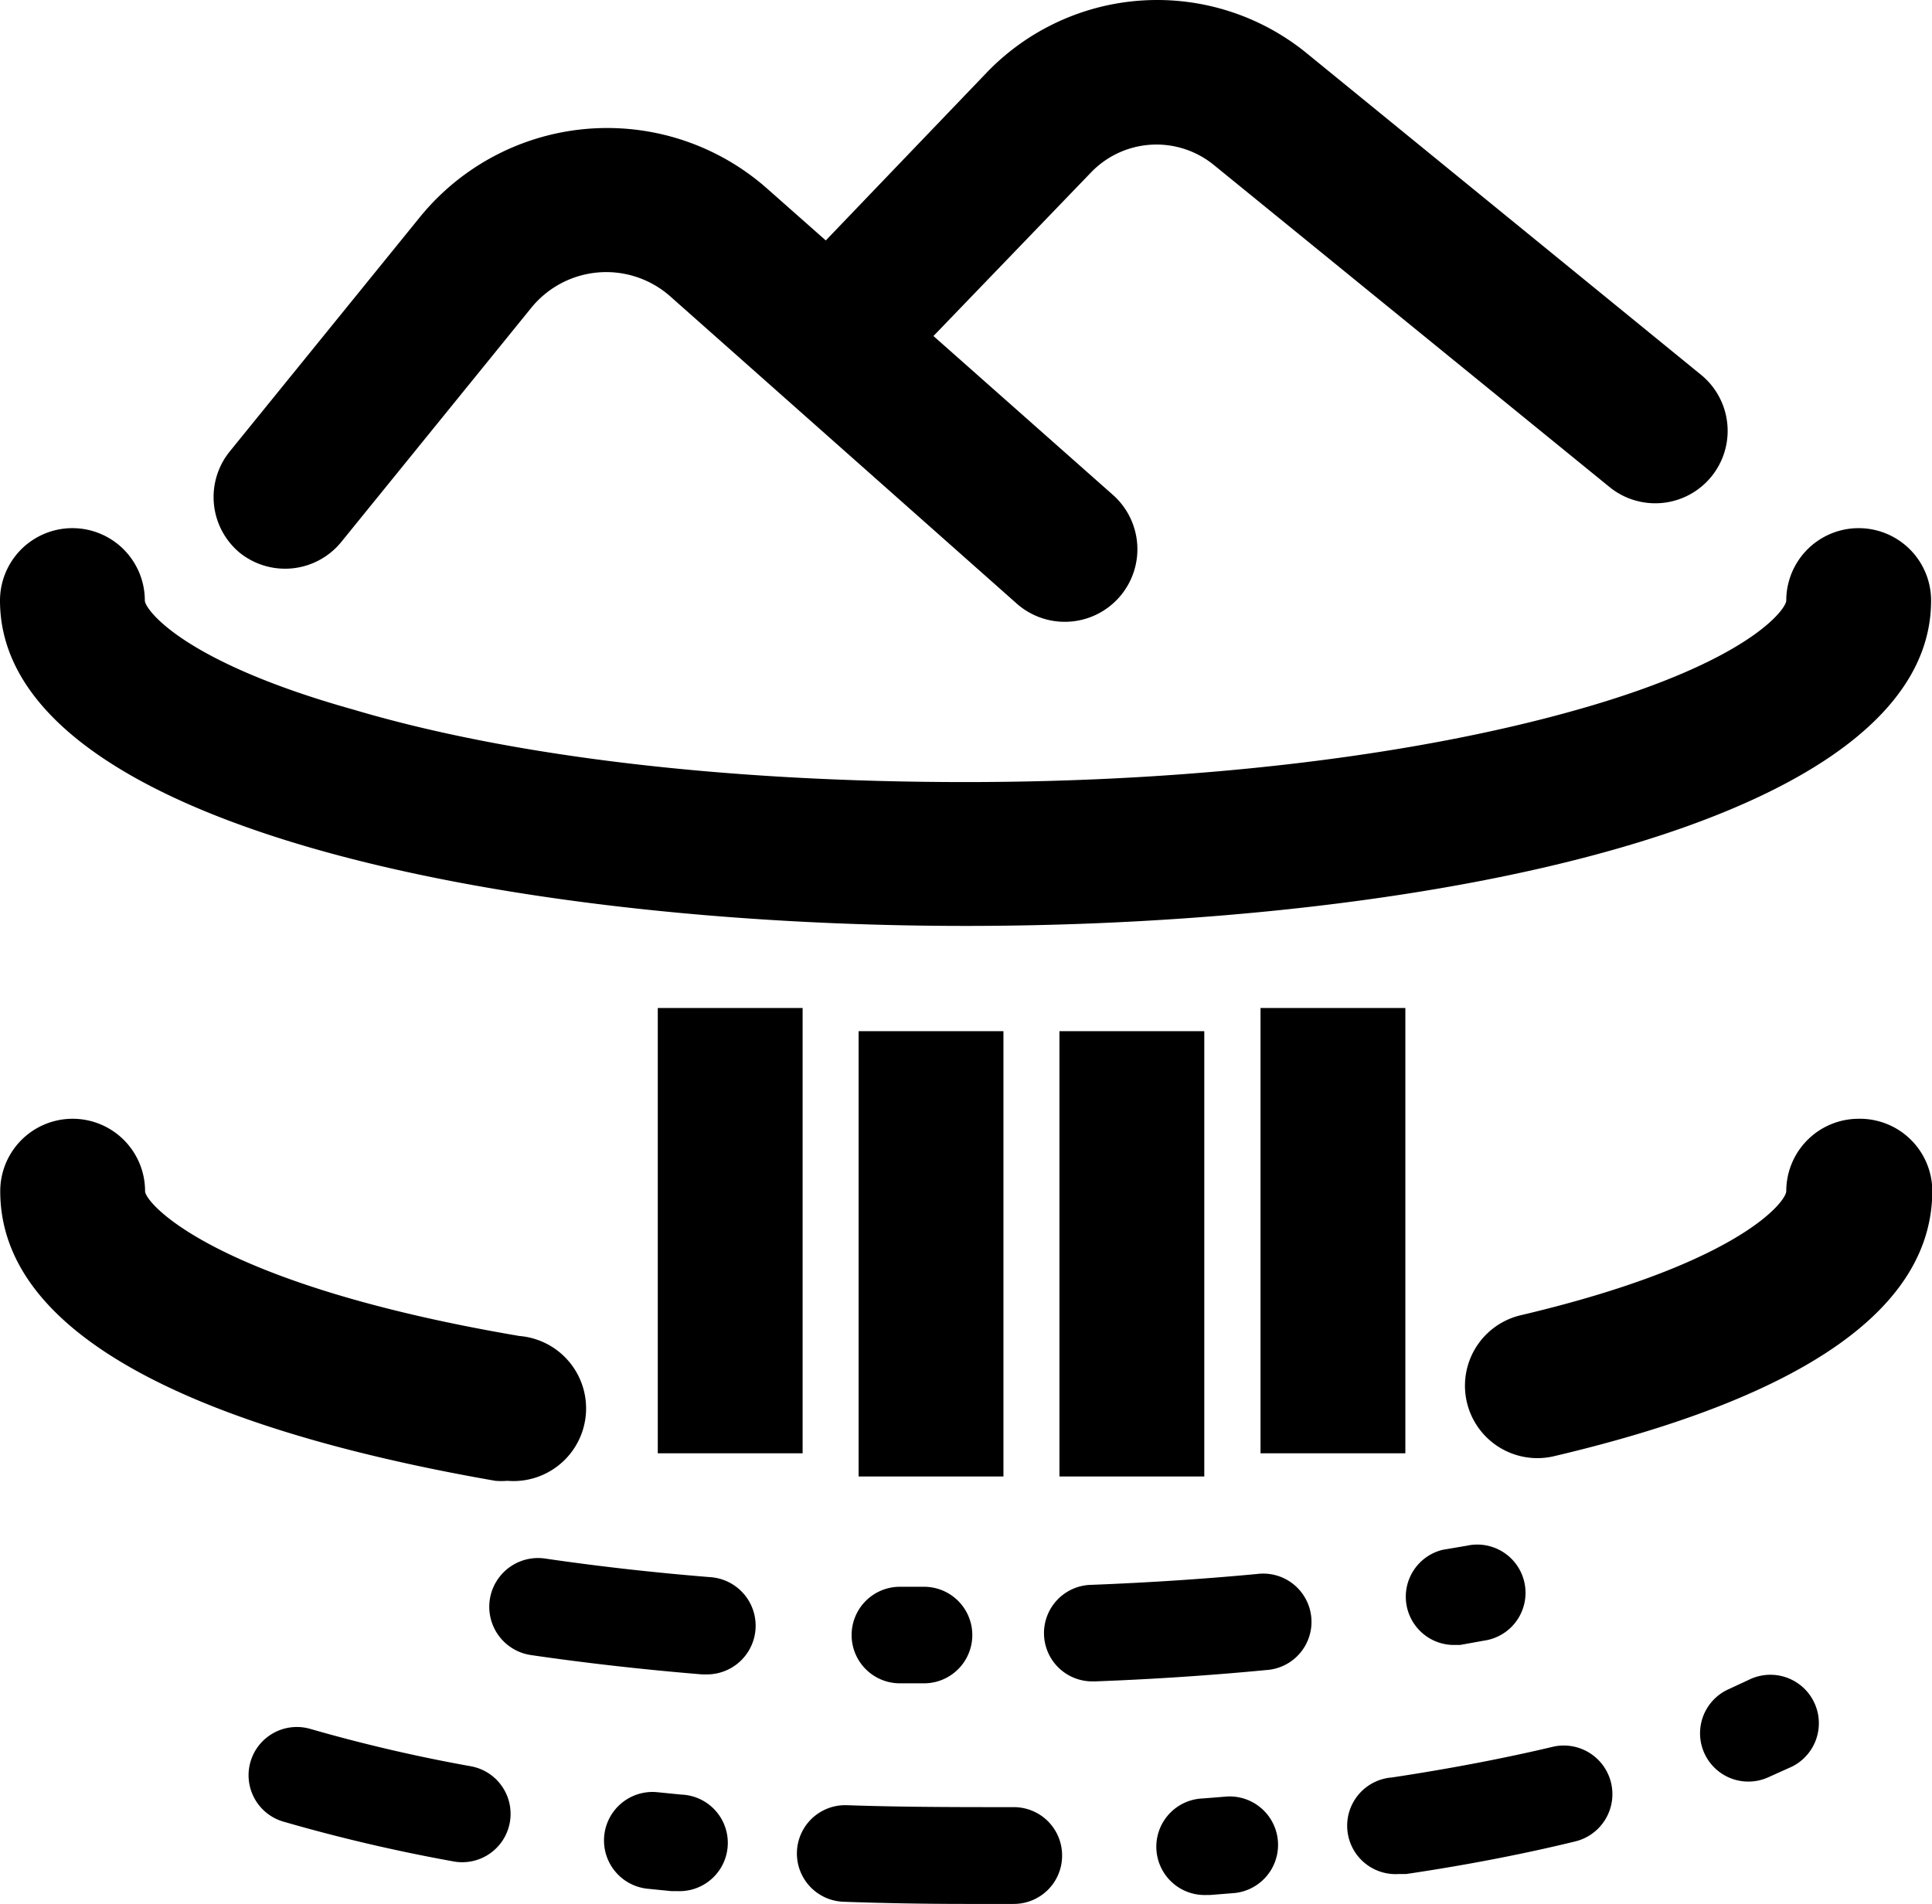 <?xml version="1.0" standalone="no"?><!DOCTYPE svg PUBLIC "-//W3C//DTD SVG 1.1//EN" "http://www.w3.org/Graphics/SVG/1.1/DTD/svg11.dtd"><svg t="1697022710118" class="icon" viewBox="0 0 1039 1024" version="1.1" xmlns="http://www.w3.org/2000/svg" p-id="2527" xmlns:xlink="http://www.w3.org/1999/xlink" width="202.93" height="200"><path d="M519.257 497.993c250.152 0 519.257-54.782 519.257-174.989a38.944 38.944 0 0 0-77.889 0c0 4.414-19.472 32.454-112.289 58.676-87.365 24.795-204.198 38.944-329.079 38.944s-241.714-12.981-329.079-38.944C97.361 355.717 77.889 327.417 77.889 323.003a38.944 38.944 0 0 0-77.889 0c0 120.208 269.235 174.989 519.257 174.989zM545.09 971.945c-29.468 0-59.844 0-89.572-1.039a25.976 25.976 0 0 0-1.947 51.926c21.809 0.779 43.877 1.168 65.686 1.168h25.963a25.963 25.963 0 0 0 25.963-25.963 25.963 25.963 0 0 0-26.093-26.093zM940.633 903.403l-10.904 5.063a25.976 25.976 0 1 0 21.03 47.512l12.981-5.842a26.067 26.067 0 0 0-23.107-46.733zM659.845 966.233l-12.981 1.039a25.976 25.976 0 0 0 1.947 51.926h1.947l12.981-1.039a26.041 26.041 0 0 0-3.894-51.926zM366.336 965.194l-12.981-1.298a26.093 26.093 0 0 0-5.193 51.926l12.981 1.298h3.375a25.976 25.976 0 0 0 1.817-51.926zM252.748 949.876a858.331 858.331 0 0 1-85.807-19.991 25.963 25.963 0 1 0-14.539 49.849 907.271 907.271 0 0 0 90.87 21.29 26.015 26.015 0 1 0 9.476-51.147zM835.614 939.361c-26.742 6.361-56.08 11.943-86.975 16.616a26.028 26.028 0 0 0 3.765 51.926h3.894c32.454-4.803 63.219-10.775 90.87-17.525a26.158 26.158 0 0 0-11.553-51.017zM483.947 853.424a25.963 25.963 0 0 0-25.963 25.963 25.963 25.963 0 0 0 25.963 25.963h12.981a25.963 25.963 0 0 0 0-51.926zM780.832 884.709h4.414l12.981-2.337a25.963 25.963 0 1 0-9.476-51.017l-12.981 2.207a25.963 25.963 0 0 0 5.063 51.147zM676.072 846.544c-28.949 2.726-58.936 4.673-89.182 5.842a25.963 25.963 0 0 0 1.039 51.926h1.039c31.285-1.168 62.311-3.245 92.038-6.101a25.963 25.963 0 1 0-4.933-51.666zM381.783 848.232c-30.506-2.466-60.364-5.842-88.663-9.996a26.222 26.222 0 1 0-7.529 51.926c29.338 4.284 60.364 7.789 91.908 10.385h2.207a26.184 26.184 0 0 0 2.077-52.315zM272.869 796.436a39.074 39.074 0 0 0 6.491-77.889c-164.215-27.91-201.342-71.528-201.342-77.889a38.944 38.944 0 0 0-77.889 0c0 90.87 144.743 134.617 266.249 155.777a39.853 39.853 0 0 0 6.491 0zM999.569 601.715a38.944 38.944 0 0 0-38.944 38.944c0 5.452-24.924 38.944-142.796 66.724a38.944 38.944 0 1 0 17.914 75.811c135.007-31.804 203.419-79.706 203.419-142.796A38.944 38.944 0 0 0 999.569 601.715z" p-id="2528"></path><path d="M128.776 297.17a38.944 38.944 0 0 0 54.782-5.712l102.164-125.92a51.926 51.926 0 0 1 74.773-6.101l185.764 164.734a39.035 39.035 0 1 0 51.926-58.287l-96.192-85.158 84.898-88.144a48.81 48.81 0 0 1 65.686-4.024l213.544 173.821a38.944 38.944 0 0 0 49.2-60.364L702.035 28.066a127.218 127.218 0 0 0-170.835 10.385l-87.105 90.87-31.415-27.78A129.814 129.814 0 0 0 225.747 116.859l-102.164 125.92a38.944 38.944 0 0 0 5.193 54.392zM353.744 542.13h77.889v239.507h-77.889zM461.749 554.592h77.889v239.507h-77.889zM569.754 554.592h77.889v239.507h-77.889zM677.89 542.13h77.889v239.507h-77.889z" p-id="2529"></path></svg>